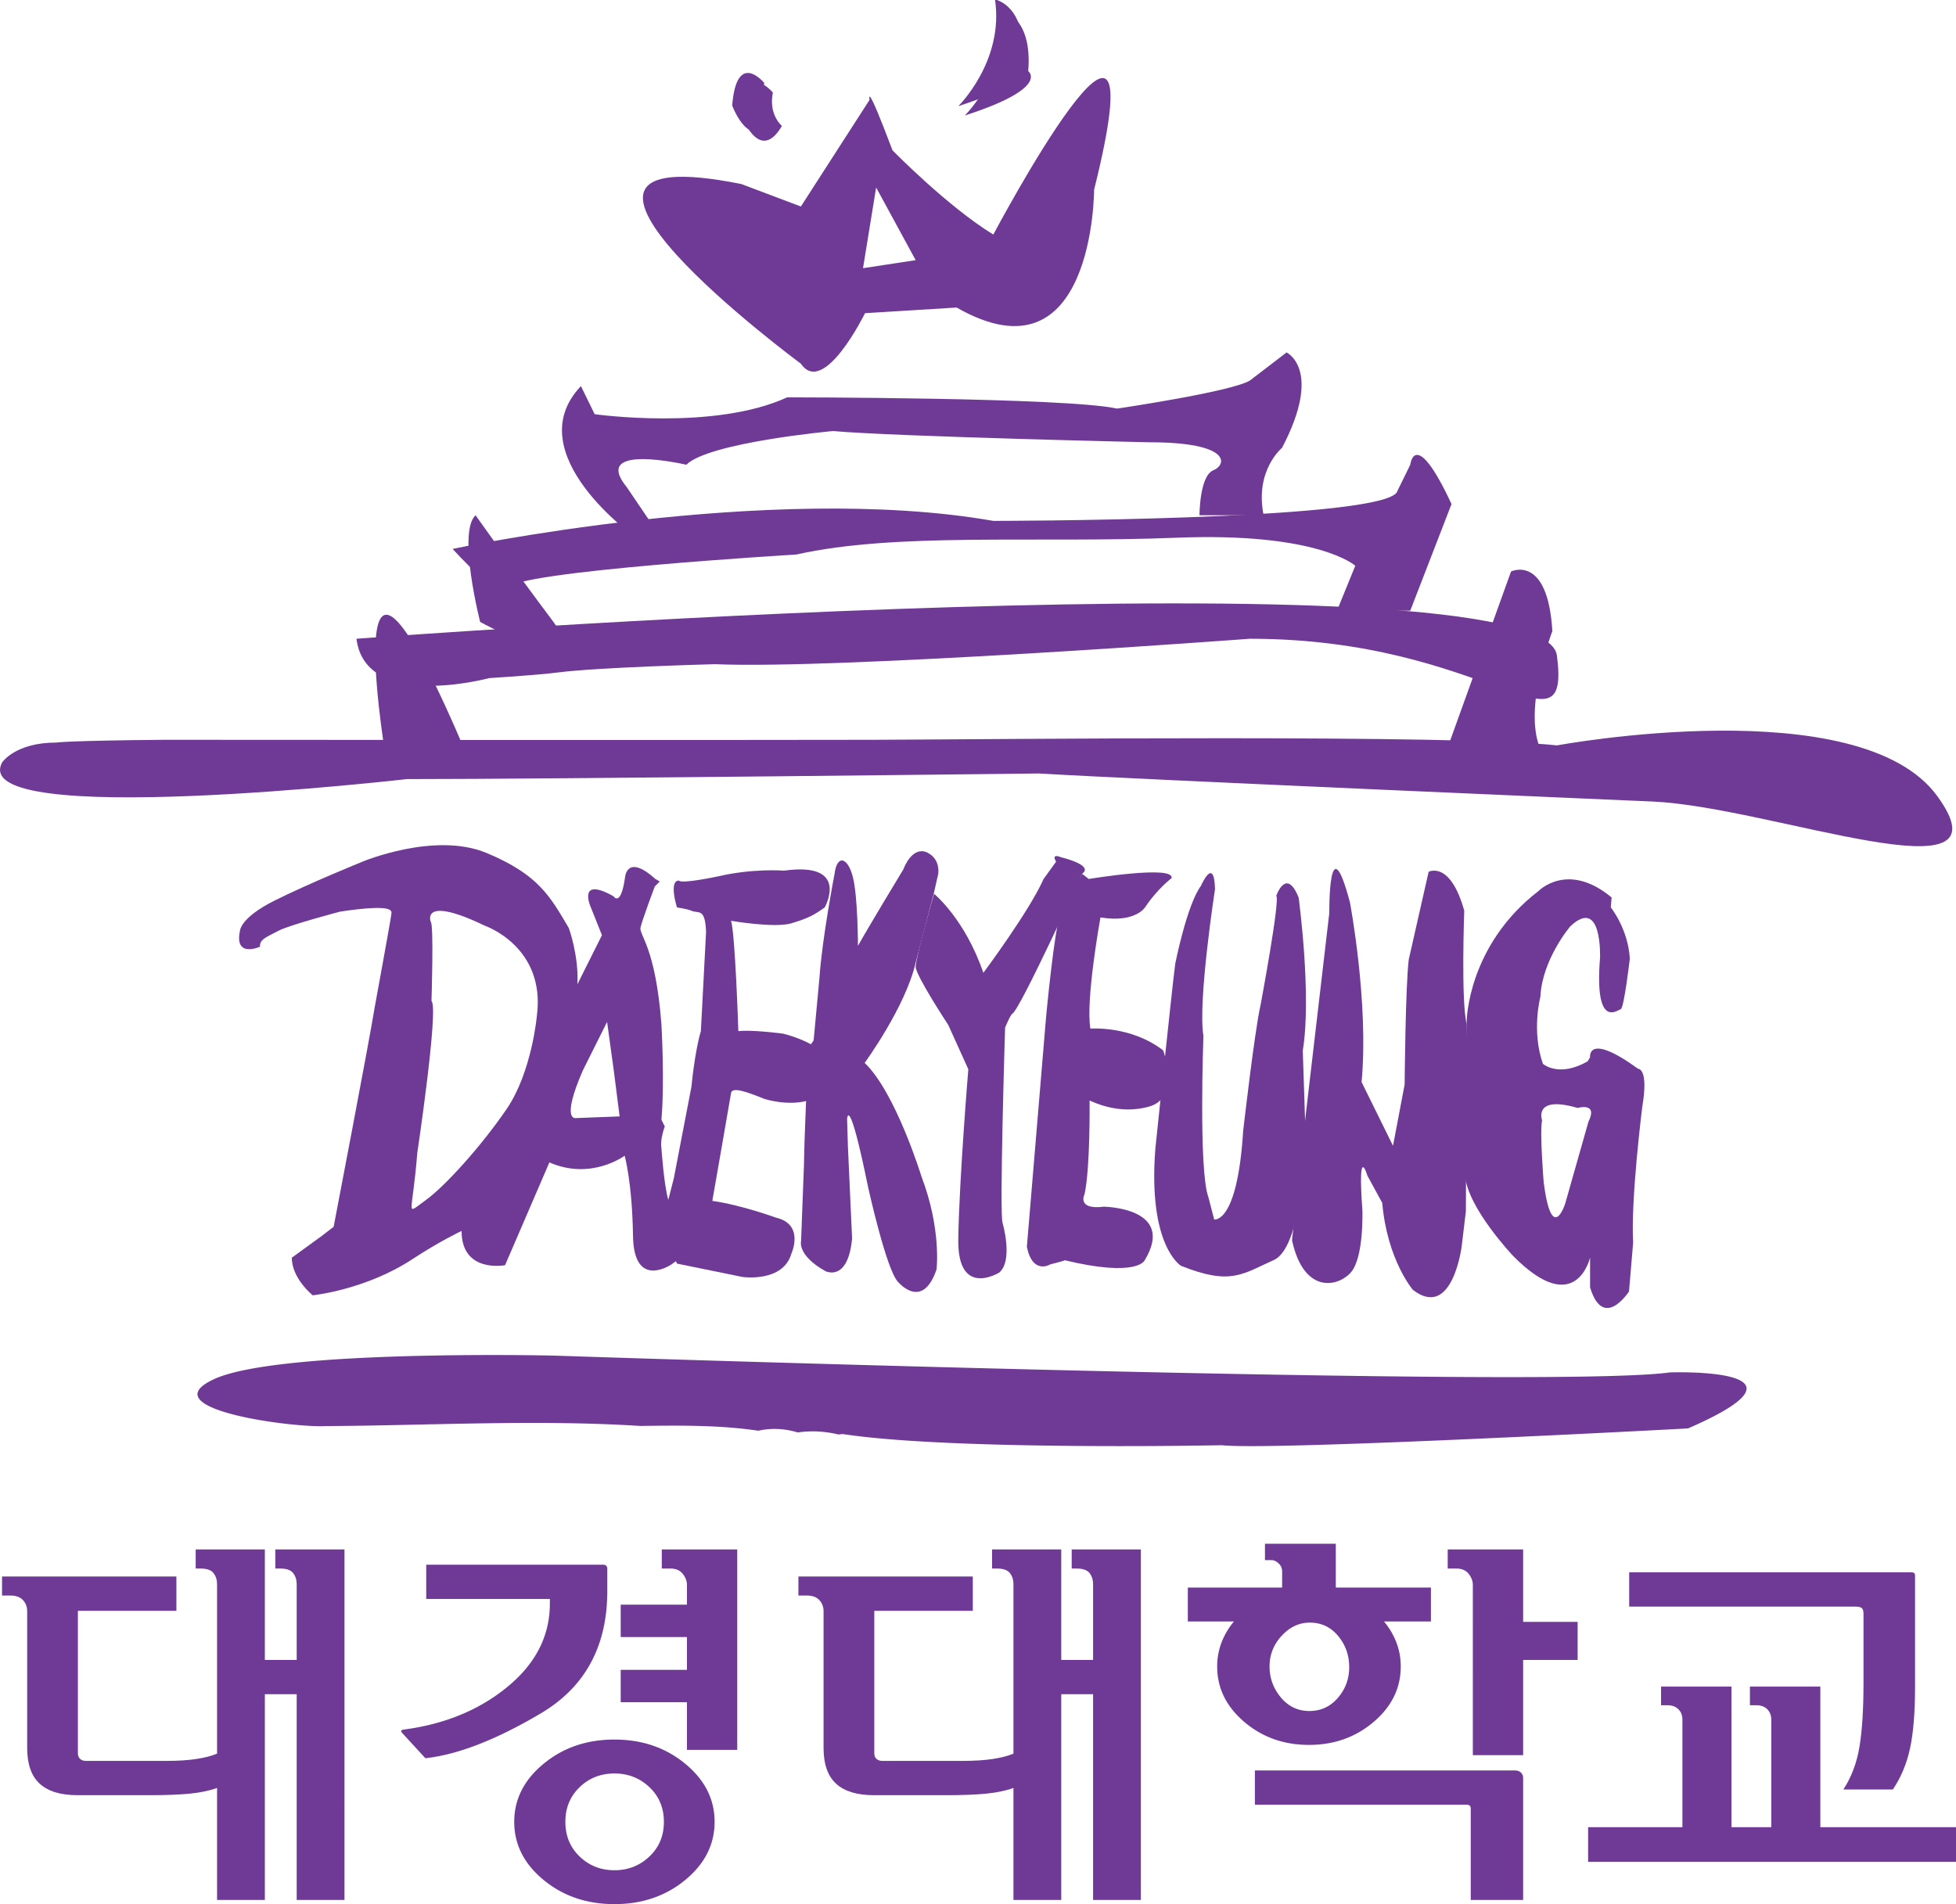 <svg xmlns="http://www.w3.org/2000/svg" xml:space="preserve" width="315.156" height="306.863" viewBox="0 0 315.156 306.863"><defs><clipPath id="a" clipPathUnits="userSpaceOnUse"><path d="M0 257.269h269.479V0H0Z"/></clipPath></defs><g clip-path="url(#a)" transform="matrix(1.37 0 0 -1.37 -27.93 330.742)"><path d="M0 0s-1.868-.493.789 5.605l2.851 5.706.785-5.706.69-5.41zm-4.621 11.999s-.591-6.591-3.541-10.917c-2.95-4.329-7.277-9.148-9.638-10.819-2.361-1.673-1.474-1.868-.886 5.606 0 0 2.558 17.112 1.673 17.899 0 0 .295 9.145-.098 9.343 0 0-1.179 3.146 6.392-.492 0 0 7.179-2.461 6.098-10.62m15.44-21.538c-.493 1.671-.788 5.997-.788 5.997-.197.983.394 2.557.394 2.557l-.394.787c.394 4.524 0 11.211 0 11.211-.687 9.145-2.656 10.522-2.459 11.41.199.884 1.674 4.819 1.674 4.819l.588.589-.521.296c-3.393 3.055-3.564.169-3.564.169-.508-3.56-1.355-2.204-1.355-2.204-4.243 2.376-2.715-1.187-2.715-1.187l1.357-3.392-2.885-5.768c.17 3.392-1.016 6.615-1.016 6.615-2.204 3.732-3.562 6.277-9.668 8.822-6.105 2.544-14.587-1.019-14.587-1.019s-6.275-2.545-10.347-4.58c-4.07-2.035-4.07-3.561-4.07-3.561-.691-3.252 2.362-1.864 2.362-1.864-.096.886.887 1.181 2.165 1.869 1.279.69 7.277 2.262 7.277 2.262 6.588.985 6.001 0 6.001-.294 0-.295-1.968-11.014-1.968-11.014-.592-3.737-4.819-25.767-4.819-25.767l-1.452-1.12-3.467-2.518c0-2.459 2.46-4.425 2.46-4.425s6.226.633 11.737 4.261c3.223 2.117 5.768 3.31 5.768 3.31 0-5.014 5.114-4.032 5.114-4.032l5.213 12.095c4.917-2.162 8.85.787 8.85.787s.886-3.047.984-9.44c.1-6.392 4.525-3.343 4.525-3.343l1.671 1.181z" style="fill:#6f3a96;fill-opacity:1;fill-rule:nonzero;stroke:none" transform="translate(88.145 109.899)"/><path d="m0 0 .612 11.704c-.122 2.846-.875 2.093-1.714 2.458-.523.227-1.714.393-1.714.393-.978 3.443.246 3.146.246 3.146.368-.394 4.528.492 4.528.492 4.162.983 7.834.688 7.834.688 7.833 1.082 4.772-4.326 4.772-4.326-1.222-.886-1.957-1.28-3.915-1.868-1.958-.592-7.099.294-7.099.294C4.039 11.407 4.407 0 4.407 0 5.997.195 9.67-.295 9.67-.295c3.548-.886 5.507-2.754 5.507-2.754 2.081-1.966-2.57-5.114-2.57-5.114-2.448-.688-5.141.196-5.141.196-1.958.787-3.793 1.475-3.916.688-.122-.787-2.204-12.684-2.204-12.684 3.427-.492 7.466-1.968 7.466-1.968 3.428-.787 1.837-4.229 1.837-4.229-.979-3.441-5.753-2.755-5.753-2.755l-7.712 1.574-2.569 6.491 1.346.197.858 3.342 2.079 10.819S-.74-2.492 0 0" style="fill:#6f3a96;fill-opacity:1;fill-rule:nonzero;stroke:none" transform="translate(102.815 120.123)"/><path d="m0 0 .59.884.688 7.375c.296 4.524 1.769 12.194 1.769 12.194.297 2.361 1.575 1.967 2.165-.391.589-2.361.589-8.066.589-8.066 1.378 2.46 5.312 8.949 5.312 8.949 1.278 3.149 2.95 1.968 2.95 1.968 1.475-.787 1.178-2.46 1.178-2.46l-.488-2.163-2.165-8.262c-1.181-5.209-5.998-11.8-5.998-11.8 3.637-3.443 6.687-13.374 6.687-13.374 2.36-6.196 1.768-10.917 1.768-10.917-1.67-4.916-4.523-1.476-4.523-1.476-1.377 1.379-3.539 11.212-3.539 11.212C4.72-5.215 4.524-8.36 4.524-8.36l.098-3.245.491-10.818c-.491-5.212-3.147-3.837-3.147-3.837-3.342 1.869-2.852 3.54-2.852 3.54l.345 9.12S-.532-10.427 0 0" style="fill:#6f3a96;fill-opacity:1;fill-rule:nonzero;stroke:none" transform="translate(115.486 118.16)"/><path d="M0 0s-3.836 5.825-3.836 6.849c-.002 1.021 2.166 8.583 2.166 8.583s3.633-2.963 5.798-9.3c0 0 5.41 7.257 7.081 11.037l1.476 2.043s-.689 1.021.591.512c0 0 3.932-.92 2.457-1.941 0 0-7.33-16.069-8.212-16.477 0 0-.155 0-.836-1.613 0 0-.688-22.07-.294-22.99 0 0 1.279-4.397-.394-5.826 0 0-4.915-3.065-4.819 3.882C1.277-18.29 2.359-5.21 2.359-5.21" style="fill:#6f3a96;fill-opacity:1;fill-rule:nonzero;stroke:none" transform="translate(131.91 120.852)"/><path d="m0 0-.396-6.492c-.096-10.226-.903-10.144-.903-10.144" style="fill:#6f3a96;fill-opacity:1;fill-rule:nonzero;stroke:none" transform="translate(143.023 114.619)"/><path d="M0 0s.985 10.526 1.673 11.999l2.556 4.84.788-.611s10.129 1.673 9.736.099c0 0-1.671-1.279-3.049-3.344 0 0-1.084-1.967-5.308-1.279 0 0-1.773-9.736-1.184-13.08 0 0 4.723.394 8.557-2.557 0 0 2.066-5.506-1.575-6.588-3.638-1.082-6.784.589-7.079.688 0 0 .097-7.867-.589-11.014 0 0-.984-1.871 2.26-1.474 0 0 8.556-.1 4.818-6.294 0 0-.798-2.093-9.509.018 0 0 .926.131-1.603-.511 0 0-2.066-1.28-2.752 2.064" style="fill:#6f3a96;fill-opacity:1;fill-rule:nonzero;stroke:none" transform="translate(143.414 121.796)"/><path d="M0 0s1.558 3.604 1.654-.389c0 0-2.043-13.244-1.361-17.237 0 0-.584-15.871.584-18.987l.681-2.629s2.725-.584 3.409 10.419c0 0 1.361 11.88 2.045 14.802 0 0 2.334 12.464 1.848 12.853 0 0 1.169 3.408 2.63-.196 0 0 1.559-11.489.488-18.014l.292-8.861s0-14.12-3.702-15.775c-3.698-1.655-5.064-3.019-10.907-.682 0 0-3.931 2.307-3.017 13.829 0 0 1.948 18.791 2.336 21.713 0 0 1.364 6.914 3.02 9.154" style="fill:#6f3a96;fill-opacity:1;fill-rule:nonzero;stroke:none" transform="translate(161.626 137.213)"/><path d="M0 0s-.099 10.809 2.432 1.265c0 0 2.242-11.878 1.366-21.129l3.698-7.499 1.367 7.207s.096 11.588.485 14.702L11.686 4.87s2.532 1.361 4.188-4.578c0 0-.392-10.711.289-13.34l-.097-22.008-.487-4.09s-1.069-8.764-5.746-5.162c0 0-3.018 3.508-3.602 10.226l-1.752 3.214s-1.168 3.991-.584-4.09c0 0 .195-5.551-1.362-7.305-1.56-1.75-5.553-2.531-6.914 3.798l1.653 15.093z" style="fill:#6f3a96;fill-opacity:1;fill-rule:nonzero;stroke:none" transform="translate(176.72 134)"/><path d="m0 0-2.729-9.616S-4.288-14.56-5.258-7.19c0 0-.488 5.843-.196 7.371 0 0-1.069 2.965 4.186 1.439 0 0 2.436.717 1.268-1.62m5.842 6.224C-.193 10.605.193 7.585.193 7.585l-.29-.485c-3.409-1.948-5.257-.292-5.257-.292-1.368 3.894-.295 7.887-.295 7.887.195 4.382 3.505 8.278 3.505 8.278 3.8 3.602 3.508-3.701 3.508-3.701-.683-8.471 2.045-6.134 2.431-6.038.392.097 1.072 5.939 1.072 5.939-.193 3.508-2.238 6.038-2.238 6.038l.097 1.169c-5.16 4.285-8.571.78-8.571.78-8.372-6.427-8.471-15.287-8.471-15.287s-.488-14.413-.194-18.21c.293-3.798 5.648-9.447 5.648-9.447 7.399-7.499 9.055-.195 9.055-.195v-3.504c1.56-5.161 4.578-.487 4.578-.487l.487 5.745C4.964-9.063 6.33 1.743 6.33 1.743c.777 4.577-.488 4.481-.488 4.481" style="fill:#6f3a96;fill-opacity:1;fill-rule:nonzero;stroke:none" transform="translate(207.2 109.47)"/><path d="M0 0s1.252.222 12.616.321c0 0 69.266-.048 83.528 0 14.77.051 68.428.659 80.291-.659 0 0 35.559 6.6 44.719-5.946 9.159-12.547-19.402-1.316-33.408-.659 0 0-61.432 2.641-72.206 3.302 0 0-57.123-.661-74.363-.661 0 0-51.901-5.956-47.589 1.97C-6.412-2.332-4.891 0 0 0" style="fill:#6f3a96;fill-opacity:1;fill-rule:nonzero;stroke:none" transform="translate(27.058 154.074)"/><path d="M0 0s-5.923 36.319 9.707-.662Z" style="fill:#6f3a96;fill-opacity:1;fill-rule:nonzero;stroke:none" transform="translate(65.63 153.159)"/><path d="M0 0c4.811.615 18.464.973 18.464.973C32.999.34 81.366 3.964 81.366 3.964c28.023 0 37.725-14.531 36.11-1.98-1.622 12.544-141.184 1.98-141.184 1.98C-22.633-4.621-8.083-.662-8.083-.662S-2.663-.341 0 0" style="fill:#6f3a96;fill-opacity:1;fill-rule:nonzero;stroke:none" transform="translate(86.018 162.318)"/><path d="m0 0 8.08 22.442s4.316 2.101 4.858-7.01c0 0-3.243-8.416-1.618-13.324z" style="fill:#6f3a96;fill-opacity:1;fill-rule:nonzero;stroke:none" transform="translate(190.018 151.751)"/><path d="M0 0s-2.698 10.569-.537 12.549c0 0 3.231-4.621 9.156-12.549C14.553-7.923 0 0 0 0" style="fill:#6f3a96;fill-opacity:1;fill-rule:nonzero;stroke:none" transform="translate(76.856 168.26)"/><path d="M0 0s37.181 7.923 63.587 3.3c0 0 44.726 0 47.42 3.305l1.615 3.3s.54 4.621 4.853-4.625l-4.853-12.544h-8.618l2.152 5.285s-4.306 3.961-21.017 3.297C68.436.659 52.272 1.982 40.41-.659c0 0-33.403-1.985-33.941-3.962C5.928-6.605 0 0 0 0" style="fill:#6f3a96;fill-opacity:1;fill-rule:nonzero;stroke:none" transform="translate(73.622 176.847)"/><path d="M0 0s-14.011 9.908-6.474 17.833l1.62-3.302s14.015-1.982 22.638 1.982c0 0 32.869 0 38.796-1.323 0 0 13.474 1.982 15.624 3.303l4.311 3.302s4.313-1.984-.535-11.226c0 0-3.235-2.641-2.161-7.925h-7.544s0 4.623 1.616 5.284c1.62.659 2.163 3.3-7.544 3.3 0 0-29.633.662-37.177 1.321 0 0-14.548-1.321-17.25-3.962 0 0-11.312 2.641-6.998-2.644l2.687-3.961Z" style="fill:#6f3a96;fill-opacity:1;fill-rule:nonzero;stroke:none" transform="translate(95.18 178.165)"/><path d="m0 0 1.542 9.493L6.192.946Zm15.324 3.957c-5.391 3.3-11.856 9.905-11.856 9.905C.235 22.445.772 19.806.772 19.806L-7.309 7.257-14.313 9.9c-29.637 5.944 7.004-21.133 7.004-21.133C-4.616-15.193.235-5.292.235-5.292l10.772.664C27.178-13.872 27.178 9.236 27.178 9.236c8.084 32.36-11.854-5.279-11.854-5.279" style="fill:#6f3a96;fill-opacity:1;fill-rule:nonzero;stroke:none" transform="translate(121.885 209.87)"/><path d="M0 0s5.396 5.283 4.314 12.547c0 0 3.771-.662 3.232-7.264 0 0 2.692-1.98-7.546-5.283" style="fill:#6f3a96;fill-opacity:1;fill-rule:nonzero;stroke:none" transform="translate(133.093 228.933)"/><path d="M0 0s-1.614 1.321-1.073 3.964c0 0-3.238 3.959-3.771-2.643 0 0 2.157-5.942 4.844-1.321" style="fill:#6f3a96;fill-opacity:1;fill-rule:nonzero;stroke:none" transform="translate(111.341 227.694)"/><path d="M0 0c12.26.065 24.642.792 36.913.017 4.663.058 9.314.116 13.9-.563 1.554.336 3.063.266 4.637-.202a12.77 12.77 0 0 0 4.804-.244c.296.031.466.057.466.057 12.899-1.974 44.612-1.318 44.612-1.318 5.91-.656 54.826 1.976 54.826 1.976 16.663 7.249-2.15 6.588-2.15 6.588C144.034 4.333 26.86 8.286 26.86 8.286s-32.398.765-40.043-2.762C-20.826 1.997-3.87-.233 0 0" style="fill:#6f3a96;fill-opacity:1;fill-rule:nonzero;stroke:none" transform="translate(58.752 73.669)"/><path d="M0 0s5.333 5.224 4.261 12.404c0 0 3.73-.652 3.197-7.18 0 0 2.665-1.96-7.458-5.224" style="fill:#6f3a96;fill-opacity:1;fill-rule:nonzero;stroke:none" transform="translate(133.856 227.832)"/><path d="M0 0s-1.598 1.306-1.063 3.921c0 0-3.198 3.915-3.73-2.615 0 0 2.13-5.876 4.793-1.306" style="fill:#6f3a96;fill-opacity:1;fill-rule:nonzero;stroke:none" transform="translate(112.346 226.606)"/><path d="M0 0v8.92c0 .507-.139.943-.418 1.301-.279.359-.797.534-1.553.534h-.543v2.244h8.135V-28.23H0v24.199h-3.745V-28.23h-5.621v13.173c-.919-.33-1.995-.552-3.229-.672-1.231-.121-2.819-.178-4.756-.178h-8.431c-1.97 0-3.45.446-4.436 1.345-.987.894-1.479 2.3-1.479 4.21V5.737c0 .509-.164.943-.492 1.302-.329.357-.822.539-1.48.539h-.985v2.238h20.507V5.783h-11.585v-16.762c0-.297.091-.523.272-.671.179-.149.401-.224.666-.224h9.415c1.413 0 2.605.075 3.572.224.971.148 1.784.358 2.441.628V8.92c0 .507-.139.943-.418 1.301-.28.359-.799.534-1.552.534h-.543v2.244h8.134V0Z" style="fill:#6f3a96;fill-opacity:1;fill-rule:nonzero;stroke:none" transform="translate(55.28 46.157)"/><path d="M0 0c0 .445-.166.879-.495 1.3-.329.416-.821.623-1.477.623h-.987v2.244h8.874v-23.573H0v5.599h-7.791v3.809H0v3.857h-7.791v3.811H0Zm-4.413-23.799c-1.134 1.076-2.507 1.613-4.116 1.613-1.61 0-2.975-.537-4.093-1.613-1.117-1.076-1.676-2.433-1.676-4.078 0-1.642.559-3.004 1.676-4.074 1.118-1.078 2.483-1.617 4.093-1.617 1.609 0 2.982.539 4.116 1.617 1.134 1.07 1.701 2.432 1.701 4.074 0 1.645-.567 3.002-1.701 4.078m-12.448 2.752c2.301 1.902 5.079 2.851 8.332 2.851 3.254 0 6.029-.949 8.331-2.851 2.301-1.892 3.45-4.171 3.45-6.83 0-2.656-1.149-4.937-3.45-6.834-2.302-1.896-5.077-2.844-8.331-2.844-3.253 0-6.031.948-8.332 2.844-2.302 1.897-3.451 4.178-3.451 6.834 0 2.659 1.149 4.938 3.451 6.83m.74 19.388h-14.541v4.031h20.803c.163 0 .287-.046.367-.134a.453.453 0 0 0 .125-.315v-2.64c0-6.517-2.612-11.32-7.838-14.41-5.227-3.094-9.744-4.848-13.557-5.265l-2.759 3.003c-.069.09-.092.165-.075.223.016.062.089.103.223.135 4.861.628 8.954 2.308 12.272 5.044 3.32 2.729 4.98 5.995 4.98 9.79z" style="fill:#6f3a96;fill-opacity:1;fill-rule:nonzero;stroke:none" transform="translate(101.177 54.99)"/><path d="M0 0v8.92c0 .507-.138.943-.416 1.301-.282.359-.8.534-1.557.534h-.542v2.244h8.136V-28.23H0v24.199h-3.744V-28.23h-5.621v13.173c-.92-.33-1.998-.552-3.23-.672-1.231-.121-2.817-.178-4.755-.178h-8.431c-1.973 0-3.45.446-4.436 1.345-.987.894-1.481 2.3-1.481 4.21V5.737c0 .509-.165.943-.491 1.302-.331.357-.821.539-1.479.539h-.987v2.238h20.509V5.783h-11.585v-16.762c0-.297.09-.523.271-.671.179-.149.401-.224.666-.224h9.416c1.411 0 2.603.075 3.572.224.97.148 1.783.358 2.441.628V8.92c0 .507-.141.943-.42 1.301-.28.359-.797.534-1.551.534h-.543v2.244h8.135V0Z" style="fill:#6f3a96;fill-opacity:1;fill-rule:nonzero;stroke:none" transform="translate(148.942 46.157)"/><path d="M0 0v-4.481h-6.409v-11.202h-5.916V4.351c0 .445-.162.878-.491 1.299-.328.416-.822.623-1.479.623h-.986v2.245h8.872V0Zm-34.801-1.633c-.955-1.03-1.431-2.235-1.431-3.61 0-1.373.444-2.588 1.332-3.653.887-1.059 2.004-1.591 3.351-1.591 1.348 0 2.465.515 3.354 1.548.884 1.033 1.33 2.233 1.33 3.608 0 1.402-.435 2.629-1.306 3.673-.871 1.048-1.981 1.567-3.326 1.567-1.253 0-2.353-.514-3.304-1.542m27.407-15.844c.297 0 .534-.081.715-.245a.84.84 0 0 0 .27-.65v-14.34h-6.162v10.756c0 .148-.039.258-.122.332-.08.075-.204.114-.37.114h-24.894v4.033zm-34.483 15.06A8.69 8.69 0 0 0-40.422.044h-5.423v3.989h11.092v1.884c0 .389-.14.709-.419.965-.28.252-.552.381-.814.381h-.787v1.925h8.331V4.033h11.188V.044h-5.52a8.667 8.667 0 0 0 1.455-2.461c.342-.896.516-1.84.516-2.826 0-2.541-1.057-4.712-3.179-6.519-2.119-1.809-4.658-2.712-7.618-2.712-2.957 0-5.494.903-7.614 2.712-2.12 1.807-3.18 3.978-3.18 6.519 0 .986.173 1.93.517 2.826" style="fill:#6f3a96;fill-opacity:1;fill-rule:nonzero;stroke:none" transform="translate(205.929 50.639)"/><path d="M0 0c0 .324-.067.553-.198.672-.13.119-.395.178-.786.178h-26.573v4.033H5.571c.196 0 .327-.032.394-.088.064-.061.098-.18.098-.357V-8.604c0-2.99-.199-5.396-.59-7.216-.396-1.825-1.071-3.438-2.021-4.84h-5.819c.954 1.461 1.586 3.149 1.898 5.062C-.156-13.686 0-11.19 0-8.113Zm10.942-25.098v-4.079h-43.33v4.079h11.091v12.637c0 .508-.154.921-.468 1.232-.313.313-.731.472-1.256.472h-.789v2.197h8.281v-16.538h4.683v12.637c0 .508-.156.921-.468 1.232-.314.313-.73.472-1.257.472h-.788v2.197h8.28v-16.538z" style="fill:#6f3a96;fill-opacity:1;fill-rule:nonzero;stroke:none" transform="translate(239.55 51.583)"/></g></svg>